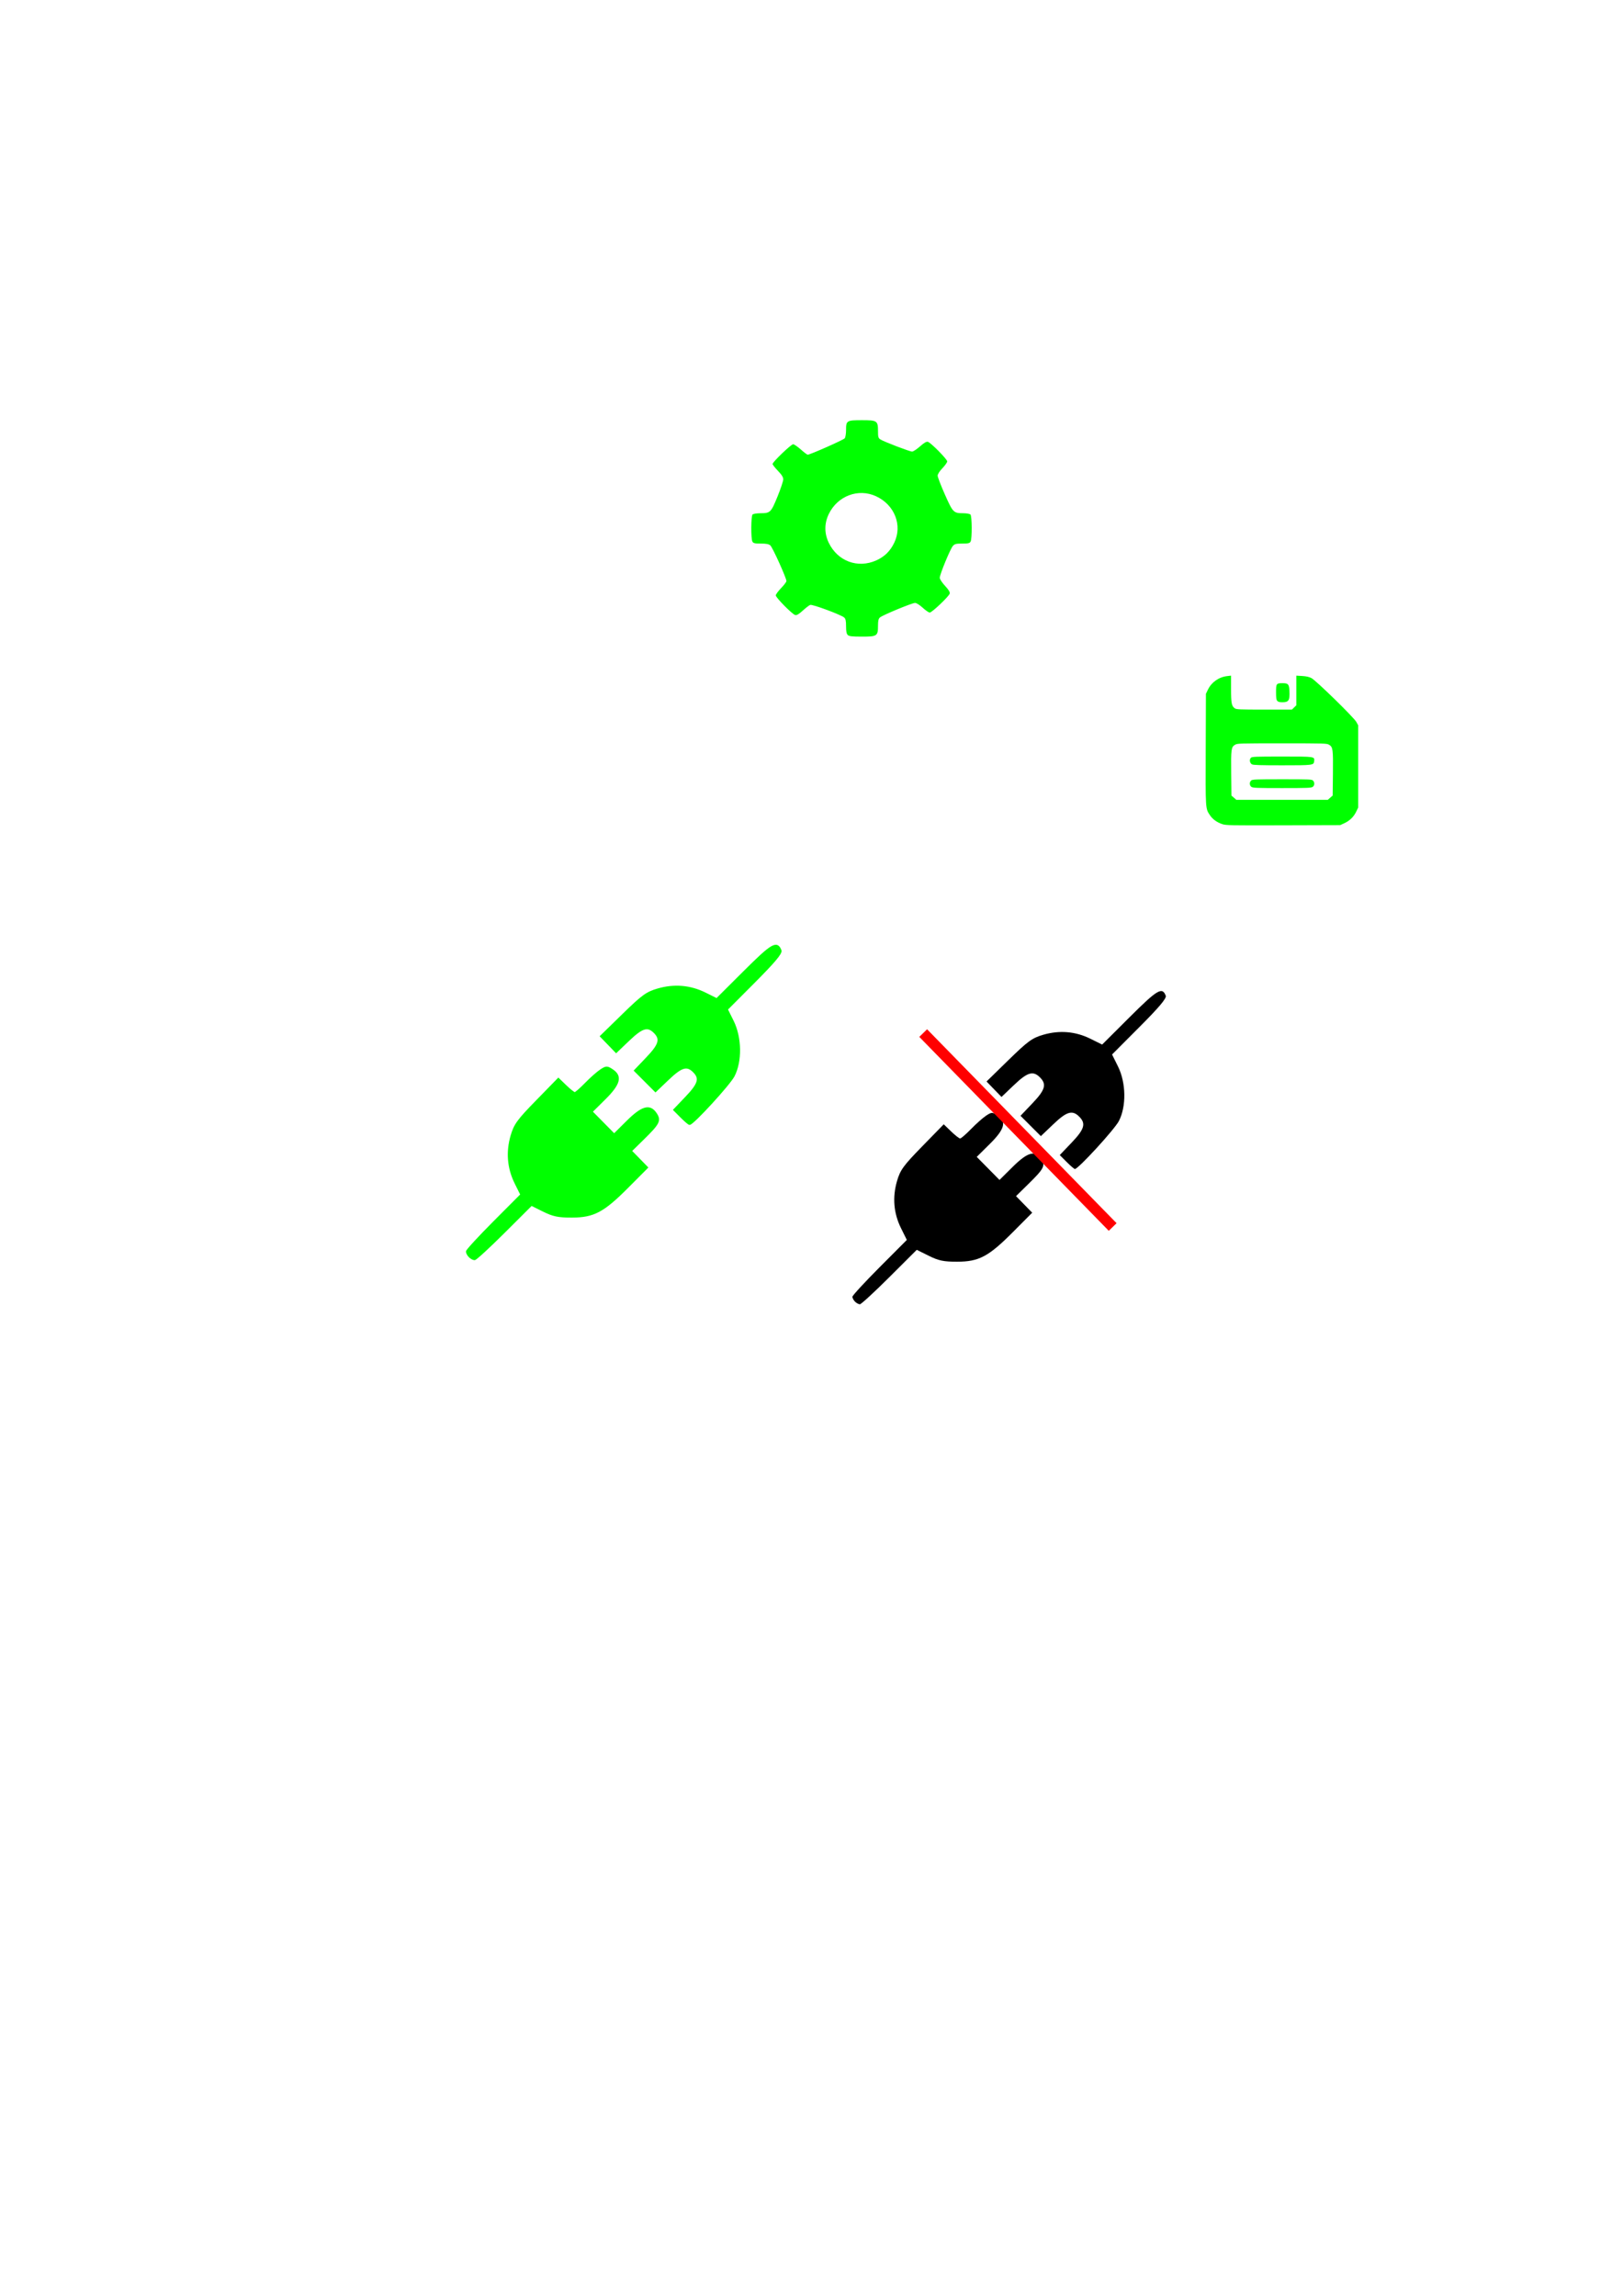 <?xml version="1.0" encoding="UTF-8" standalone="no"?>
<!-- Created with Inkscape (http://www.inkscape.org/) -->

<svg
   xmlns:dc="http://purl.org/dc/elements/1.1/"
   xmlns:cc="http://creativecommons.org/ns#"
   xmlns:rdf="http://www.w3.org/1999/02/22-rdf-syntax-ns#"
   xmlns:svg="http://www.w3.org/2000/svg"
   xmlns="http://www.w3.org/2000/svg"
   xmlns:sodipodi="http://sodipodi.sourceforge.net/DTD/sodipodi-0.dtd"
   xmlns:inkscape="http://www.inkscape.org/namespaces/inkscape"
   width="210mm"
   height="297mm"
   viewBox="0 0 744.094 1052.362"
   id="svg2"
   version="1.1"
   inkscape:version="0.91 r13725"
   sodipodi:docname="drawing.svg">
  <defs
     id="defs4" />
  <sodipodi:namedview
     id="base"
     pagecolor="#ffffff"
     bordercolor="#666666"
     borderopacity="1.0"
     inkscape:pageopacity="0.0"
     inkscape:pageshadow="2"
     inkscape:zoom="0.49497475"
     inkscape:cx="198.07373"
     inkscape:cy="693.07708"
     inkscape:document-units="px"
     inkscape:current-layer="layer1"
     showgrid="false"
     inkscape:window-width="1375"
     inkscape:window-height="876"
     inkscape:window-x="65"
     inkscape:window-y="24"
     inkscape:window-maximized="1" />
  <g
     inkscape:label="Layer 1"
     inkscape:groupmode="layer"
     id="layer1">
    <path
       style="fill:#00ff00;stroke:#00ff00"
       d="m 215.325,575.942 c -0.66,-0.66 -1.2,-1.666 -1.2,-2.236 0,-0.57 5.615,-6.667 12.477,-13.55 l 12.477,-12.514 -2.653,-5.348 c -3.397,-6.849 -4.02,-14.166 -1.844,-21.652 1.474,-5.069 2.898,-7.029 11.548,-15.892 l 9.867,-10.109 3.362,3.25 c 1.849,1.788 3.718,3.25 4.154,3.25 0.435,0 2.702,-1.966 5.038,-4.369 2.336,-2.403 5.445,-5.155 6.911,-6.115 2.48,-1.625 2.838,-1.632 5.164,-0.108 4.291,2.812 3.357,6.306 -3.5,13.092 l -6,5.937 5.219,5.285 5.219,5.285 6.057,-6.004 c 6.863,-6.802 10.316,-7.746 13.052,-3.571 2.008,3.065 1.336,4.365 -5.97,11.529 l -5.57,5.462 3.712,3.801 3.712,3.801 -8.821,8.862 c -11.203,11.255 -15.587,13.583 -25.611,13.599 -6.17,0.01 -8.475,-0.471 -13,-2.715 l -5.5,-2.727 -12.514,12.477 c -6.883,6.862 -12.98,12.477 -13.55,12.477 -0.57,0 -1.576,-0.54 -2.236,-1.2 z m 97.066,-63.996 -3.196,-3.196 5.465,-5.73 c 5.873,-6.157 6.621,-8.722 3.465,-11.878 -3.156,-3.156 -5.721,-2.408 -11.875,3.462 l -5.727,5.462 -4.661,-4.661 -4.661,-4.661 5.462,-5.727 c 5.87,-6.154 6.618,-8.719 3.462,-11.875 -3.158,-3.158 -5.721,-2.408 -11.896,3.482 l -5.747,5.482 -3.429,-3.546 -3.429,-3.546 10.109,-9.867 c 8.863,-8.65 10.822,-10.074 15.892,-11.548 7.486,-2.176 14.803,-1.553 21.652,1.844 l 5.348,2.653 12.657,-12.619 c 12.685,-12.647 14.899,-13.957 16.508,-9.764 0.442,1.152 -3.001,5.247 -11.999,14.273 l -12.619,12.657 2.727,5.5 c 3.701,7.465 3.874,18.282 0.399,25 -1.999,3.865 -18.626,22 -20.171,22 -0.297,0 -1.978,-1.438 -3.736,-3.196 z"
       id="path3347"
       inkscape:connector-curvature="0"
       inkscape:export-xdpi="90"
       inkscape:export-ydpi="90" />
    <path
       style="fill:#000000"
       d="m 391.998,596.66 c -0.66,-0.66 -1.2,-1.666 -1.2,-2.236 0,-0.57 5.615,-6.667 12.477,-13.55 l 12.477,-12.514 -2.653,-5.348 c -3.397,-6.849 -4.02,-14.166 -1.844,-21.652 1.474,-5.069 2.898,-7.029 11.548,-15.892 l 9.867,-10.109 3.362,3.25 c 1.849,1.788 3.718,3.25 4.154,3.25 0.435,0 2.702,-1.966 5.038,-4.369 2.336,-2.403 5.445,-5.155 6.911,-6.115 2.48,-1.625 2.838,-1.632 5.164,-0.108 4.291,2.812 3.357,6.306 -3.5,13.092 l -6,5.937 5.219,5.285 5.219,5.285 6.057,-6.004 c 6.863,-6.802 10.316,-7.746 13.052,-3.571 2.008,3.065 1.336,4.365 -5.97,11.529 l -5.57,5.462 3.712,3.801 3.712,3.801 -8.821,8.862 c -11.203,11.255 -15.587,13.583 -25.611,13.599 -6.17,0.01 -8.475,-0.471 -13,-2.715 l -5.5,-2.727 -12.514,12.477 c -6.883,6.862 -12.98,12.477 -13.55,12.477 -0.57,0 -1.576,-0.54 -2.236,-1.2 z m 97.066,-63.996 -3.196,-3.196 5.465,-5.73 c 5.873,-6.157 6.621,-8.722 3.465,-11.878 -3.156,-3.156 -5.721,-2.408 -11.875,3.462 l -5.727,5.462 -4.661,-4.661 -4.661,-4.661 5.462,-5.727 c 5.87,-6.154 6.618,-8.719 3.462,-11.875 -3.158,-3.158 -5.721,-2.408 -11.896,3.482 l -5.747,5.482 -3.429,-3.546 -3.429,-3.546 10.109,-9.867 c 8.863,-8.65 10.822,-10.074 15.892,-11.548 7.486,-2.176 14.803,-1.553 21.652,1.844 l 5.348,2.653 12.657,-12.619 c 12.685,-12.647 14.899,-13.957 16.508,-9.764 0.442,1.152 -3.001,5.247 -11.999,14.273 l -12.619,12.657 2.727,5.5 c 3.701,7.465 3.874,18.282 0.399,25 -1.999,3.865 -18.626,22 -20.171,22 -0.297,0 -1.978,-1.438 -3.736,-3.196 z"
       id="path3347-3"
       inkscape:connector-curvature="0"
       inkscape:export-xdpi="90"
       inkscape:export-ydpi="90" />
    <path
       style="fill:#ff0000;fill-rule:evenodd;stroke:#ff0000;stroke-width:5;stroke-linecap:butt;stroke-linejoin:miter;stroke-miterlimit:4;stroke-dasharray:none;stroke-opacity:1"
       d="m 423.254,473.545 86.873,88.893"
       id="path3368"
       inkscape:connector-curvature="0"
       inkscape:export-xdpi="90"
       inkscape:export-ydpi="90" />
    <path
       style="fill:#00ff00;stroke:none"
       d="m 388.658,291.065 c -0.546,-0.536 -0.767,-1.687 -0.767,-3.999 0,-2.485 -0.201,-3.424 -0.856,-4.006 -1.414,-1.256 -14.567,-6.139 -15.575,-5.782 -0.495,0.175 -2.026,1.349 -3.402,2.608 -1.811,1.657 -2.777,2.219 -3.498,2.034 -1.342,-0.345 -8.89,-7.986 -8.89,-9.001 0,-0.443 1.098,-1.946 2.441,-3.34 1.343,-1.393 2.441,-2.848 2.441,-3.232 0,-1.384 -6.391,-15.522 -7.388,-16.341 -0.754,-0.62 -1.893,-0.839 -4.366,-0.839 -2.809,0 -3.427,-0.149 -3.851,-0.927 -0.725,-1.329 -0.658,-11.671 0.081,-12.395 0.325,-0.319 1.903,-0.578 3.539,-0.582 4.59,-0.011 4.905,-0.316 7.891,-7.643 1.446,-3.549 2.629,-7.086 2.629,-7.861 0,-1.033 -0.651,-2.084 -2.441,-3.942 -1.343,-1.393 -2.441,-2.803 -2.441,-3.132 0,-0.903 8.481,-9.043 9.422,-9.043 0.451,0 2.032,1.078 3.515,2.396 1.482,1.318 2.899,2.396 3.147,2.396 1.091,0 16.442,-6.797 16.991,-7.523 0.336,-0.444 0.61,-2.152 0.61,-3.796 0,-4.328 0.273,-4.495 7.33,-4.495 6.955,0 7.316,0.253 7.316,5.127 0,2.583 0.152,3.093 1.098,3.692 1.675,1.059 13.432,5.557 14.526,5.557 0.53,0 2.158,-1.062 3.618,-2.36 1.879,-1.671 2.938,-2.287 3.625,-2.111 1.318,0.338 8.864,7.989 8.864,8.986 0,0.439 -0.989,1.835 -2.197,3.103 -1.359,1.427 -2.192,2.743 -2.185,3.454 0.007,0.632 1.489,4.485 3.295,8.563 3.681,8.312 3.982,8.62 8.434,8.632 1.49,0.004 2.973,0.266 3.295,0.582 0.738,0.724 0.805,11.066 0.081,12.395 -0.423,0.777 -1.043,0.927 -3.82,0.927 -2.82,0 -3.463,0.161 -4.302,1.078 -1.167,1.275 -6.022,13.059 -6.019,14.611 9.7e-4,0.612 1.036,2.194 2.406,3.679 1.702,1.845 2.33,2.884 2.151,3.558 -0.345,1.293 -8.138,8.701 -9.154,8.701 -0.447,0 -1.899,-0.997 -3.227,-2.216 -1.42,-1.304 -2.869,-2.212 -3.518,-2.206 -1.389,0.013 -14.903,5.61 -16.09,6.664 -0.666,0.592 -0.881,1.497 -0.881,3.716 0,4.803 -0.378,5.064 -7.316,5.064 -4.618,0 -5.952,-0.153 -6.563,-0.753 z m 13.146,-34.213 c 3.737,-1.687 6.343,-4.256 8.176,-8.06 3.85,-7.986 0.193,-17.355 -8.316,-21.307 -8.136,-3.779 -17.68,-0.19 -21.706,8.163 -2.063,4.28 -2.063,8.864 0,13.144 4.093,8.492 13.336,11.903 21.846,8.06 z"
       id="path4200"
       inkscape:connector-curvature="0"
       inkscape:export-xdpi="90"
       inkscape:export-ydpi="90" />
    <path
       style="fill:#00ff00;stroke:none;stroke-width:1.097"
       d="m 560.373,377.771 c -2.472,-0.841 -4.379,-2.213 -5.616,-4.039 -2.121,-3.131 -2.079,-2.483 -1.975,-30.34 l 0.094,-25.357 0.901,-1.878 c 1.653,-3.446 4.998,-5.802 8.874,-6.251 l 1.746,-0.202 0,6.11 c 0,6.575 0.257,7.873 1.76,8.903 0.705,0.483 2.314,0.548 13.475,0.548 l 12.675,0 1.005,-0.983 1.005,-0.983 0,-6.794 0,-6.794 2.665,0.156 c 1.854,0.108 3.136,0.39 4.213,0.927 2.071,1.032 19.544,18.092 20.677,20.188 l 0.818,1.513 0,18.83 0,18.83 -0.901,1.878 c -1.145,2.388 -2.99,4.191 -5.432,5.311 l -1.921,0.881 -26.137,0.077 c -24.451,0.072 -26.253,0.038 -27.926,-0.531 z m 49.5,-12.128 1.123,-0.981 0.108,-10.032 c 0.12,-11.211 -0.011,-12.198 -1.76,-13.241 -1.057,-0.63 -1.885,-0.655 -21.562,-0.655 -19.677,0 -20.505,0.025 -21.562,0.655 -1.749,1.043 -1.88,2.03 -1.76,13.241 l 0.108,10.032 1.123,0.981 1.123,0.981 20.968,0 20.968,0 1.123,-0.981 z m -36.115,-4.923 c -0.944,-0.646 -1.014,-2.178 -0.135,-2.955 0.563,-0.498 2.056,-0.556 14.219,-0.556 12.729,0 13.626,0.039 14.159,0.615 0.812,0.878 0.718,2.271 -0.195,2.897 -0.66,0.452 -2.58,0.523 -14.024,0.523 -11.444,0 -13.364,-0.072 -14.024,-0.523 z m 0.267,-10.333 c -1.059,-0.521 -1.346,-2.238 -0.51,-3.056 0.497,-0.486 2.07,-0.547 14.266,-0.547 15.195,0 14.939,-0.037 14.721,2.136 -0.185,1.847 -0.516,1.889 -14.721,1.889 -9.677,0 -13.111,-0.106 -13.756,-0.423 z m 11.574,-29.1 c -0.451,-0.487 -0.569,-1.324 -0.569,-4.023 0,-3.925 0.132,-4.104 3.007,-4.104 2.55,0 2.97,0.47 3.127,3.497 0.224,4.346 -0.322,5.246 -3.182,5.246 -1.32,0 -1.968,-0.167 -2.383,-0.615 z"
       id="path4213"
       inkscape:connector-curvature="0"
       inkscape:export-xdpi="90"
       inkscape:export-ydpi="90" />
  </g>
</svg>
